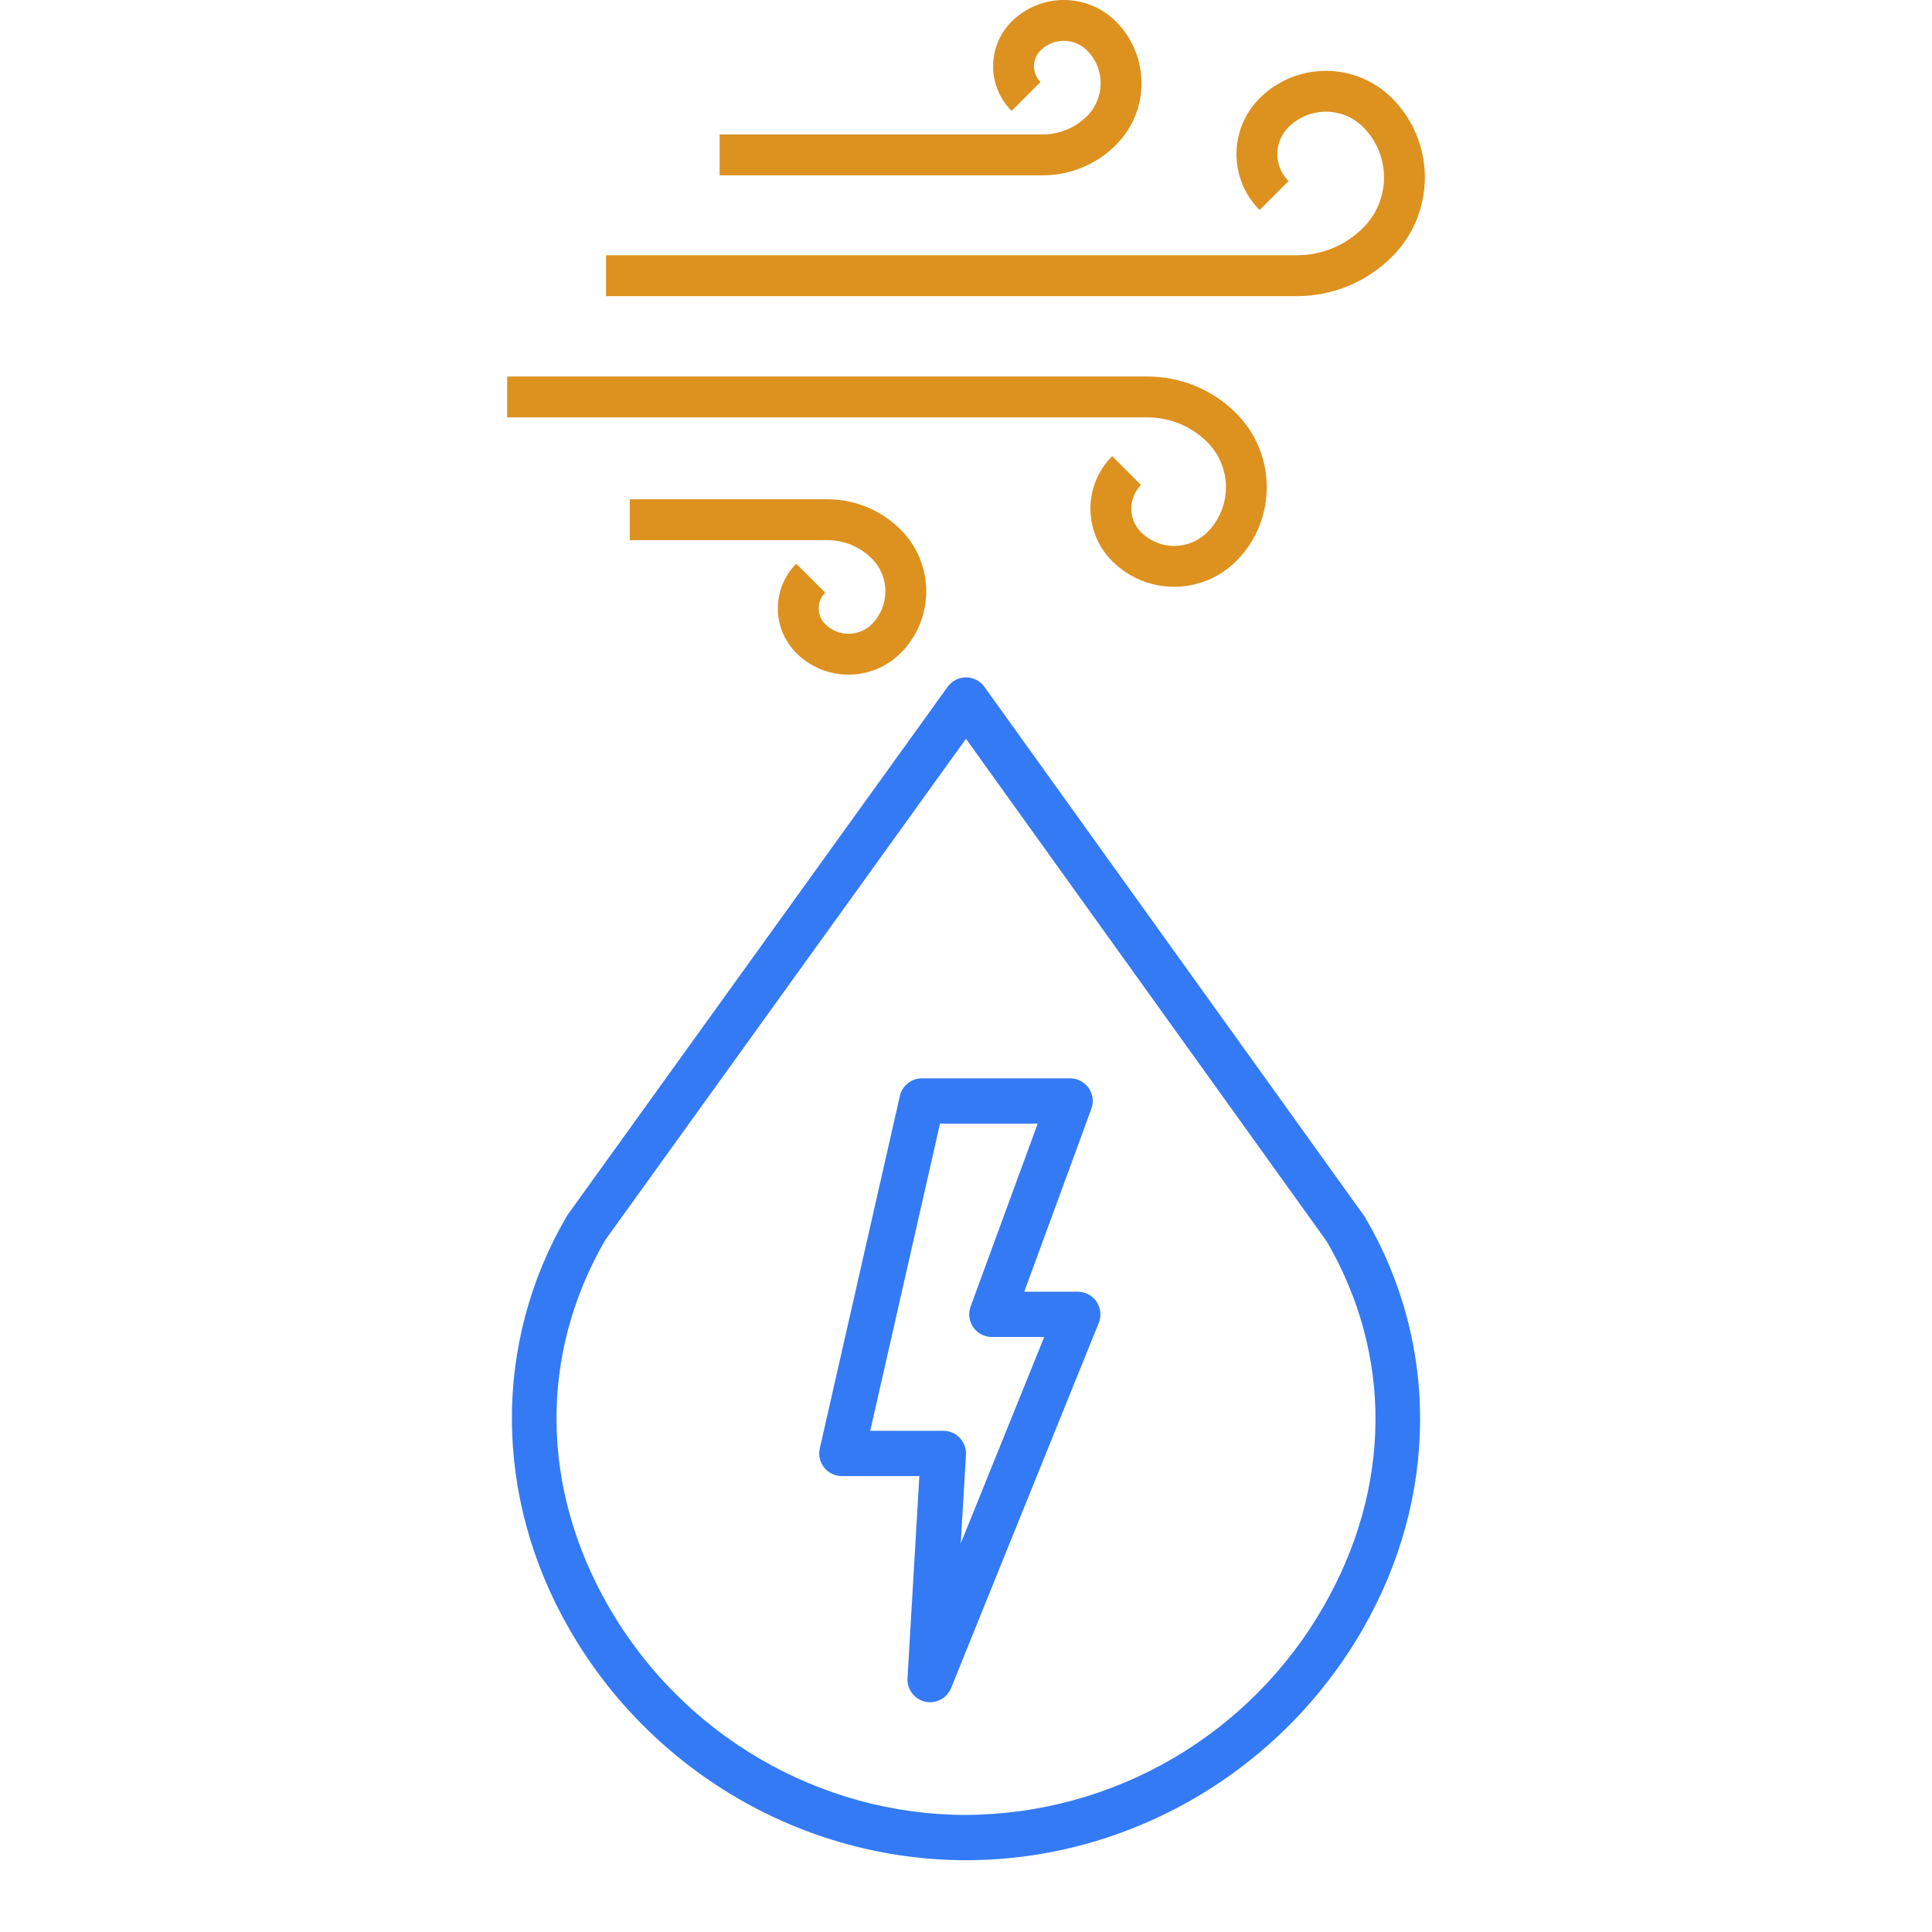 <svg width="80" height="80" viewBox="0 0 80 80" fill="none" xmlns="http://www.w3.org/2000/svg">
<path d="M40 77.027C46.752 77.027 53.053 73.35 56.445 67.431C59.558 61.998 59.592 55.639 56.534 50.422C56.52 50.397 56.504 50.373 56.487 50.349L40.761 28.439C40.675 28.318 40.56 28.22 40.428 28.152C40.296 28.084 40.149 28.049 40.001 28.048C39.852 28.049 39.705 28.084 39.573 28.152C39.441 28.22 39.326 28.318 39.24 28.439L23.514 50.289C23.496 50.313 23.48 50.338 23.465 50.364C20.402 55.618 20.443 62.006 23.572 67.453C26.965 73.358 33.26 77.027 40 77.027V77.027ZM25.062 51.347L39.999 30.592L54.938 51.406C57.67 56.098 57.627 61.596 54.818 66.499C53.325 69.115 51.17 71.293 48.569 72.812C45.968 74.331 43.012 75.138 40 75.152C33.929 75.152 28.258 71.844 25.198 66.519C22.373 61.602 22.324 56.075 25.062 51.347V51.347Z" fill="#347AF4"/>
<path d="M34.859 61.122H38.068L37.578 69.492C37.565 69.714 37.631 69.933 37.765 70.111C37.899 70.288 38.091 70.413 38.308 70.462C38.525 70.51 38.752 70.481 38.949 70.377C39.146 70.274 39.3 70.104 39.383 69.898L45.498 54.776C45.555 54.634 45.577 54.48 45.561 54.327C45.545 54.174 45.492 54.028 45.406 53.901C45.32 53.773 45.204 53.669 45.069 53.597C44.933 53.525 44.782 53.487 44.629 53.487H42.413L45.191 45.912C45.243 45.77 45.26 45.618 45.241 45.468C45.221 45.319 45.166 45.176 45.08 45.052C44.993 44.928 44.878 44.828 44.744 44.758C44.611 44.688 44.462 44.652 44.311 44.652H38.176C37.963 44.652 37.757 44.724 37.591 44.856C37.425 44.989 37.309 45.174 37.262 45.381L33.946 59.977C33.915 60.114 33.915 60.256 33.946 60.394C33.978 60.531 34.039 60.659 34.127 60.769C34.215 60.879 34.327 60.968 34.453 61.029C34.58 61.09 34.719 61.122 34.86 61.122H34.859ZM38.924 46.526H42.969L40.191 54.102C40.139 54.243 40.122 54.395 40.141 54.545C40.16 54.695 40.216 54.838 40.302 54.961C40.389 55.085 40.504 55.186 40.637 55.256C40.771 55.326 40.92 55.362 41.071 55.362H43.239L39.783 63.908L39.998 60.239C40.005 60.111 39.987 59.984 39.943 59.864C39.899 59.744 39.832 59.634 39.744 59.541C39.656 59.448 39.551 59.374 39.433 59.323C39.316 59.273 39.19 59.247 39.062 59.247H36.034L38.924 46.526Z" fill="#347AF4"/>
<path d="M47.537 15.591H21V17.283H47.532C48.456 17.286 49.34 17.655 49.992 18.31C51.02 19.341 51.02 21.009 49.992 22.039C49.234 22.795 48.007 22.795 47.248 22.039C46.709 21.498 46.709 20.624 47.248 20.083L46.052 18.887C44.853 20.088 44.853 22.033 46.052 23.235C47.471 24.651 49.769 24.651 51.188 23.235C52.876 21.543 52.876 18.805 51.188 17.114C50.221 16.142 48.908 15.595 47.537 15.591V15.591Z" fill="#DD911F"/>
<path d="M34.275 20.675H26.076V22.366H34.27C34.958 22.369 35.616 22.643 36.101 23.131C36.849 23.88 36.849 25.094 36.101 25.844C35.567 26.377 34.703 26.377 34.17 25.844C33.81 25.483 33.81 24.899 34.17 24.538L32.973 23.342C31.953 24.364 31.953 26.018 32.973 27.04C34.167 28.234 36.103 28.234 37.297 27.04C38.705 25.629 38.705 23.345 37.297 21.934C36.497 21.13 35.41 20.677 34.275 20.675V20.675Z" fill="#DD911F"/>
<path d="M46.211 6C47.619 4.589 47.619 2.305 46.211 0.894C45.016 -0.298 43.082 -0.298 41.887 0.894C40.868 1.916 40.868 3.571 41.887 4.592L43.084 3.396C42.724 3.035 42.724 2.451 43.084 2.09C43.617 1.558 44.481 1.558 45.015 2.09C45.763 2.84 45.763 4.054 45.015 4.804C44.532 5.29 43.875 5.565 43.189 5.568H29.798V7.26H43.194C44.327 7.256 45.412 6.803 46.211 6Z" fill="#DD911F"/>
<path d="M52.158 4.068C50.88 5.346 50.88 7.418 52.158 8.696L53.355 7.5C52.737 6.882 52.737 5.882 53.355 5.265C54.209 4.412 55.593 4.412 56.447 5.265C57.596 6.416 57.596 8.279 56.447 9.43C55.726 10.156 54.745 10.566 53.721 10.57H25.093V12.262H53.726C55.197 12.258 56.606 11.669 57.644 10.627C59.452 8.814 59.452 5.881 57.644 4.068C56.128 2.556 53.674 2.556 52.158 4.068Z" fill="#DD911F"/>
</svg>
